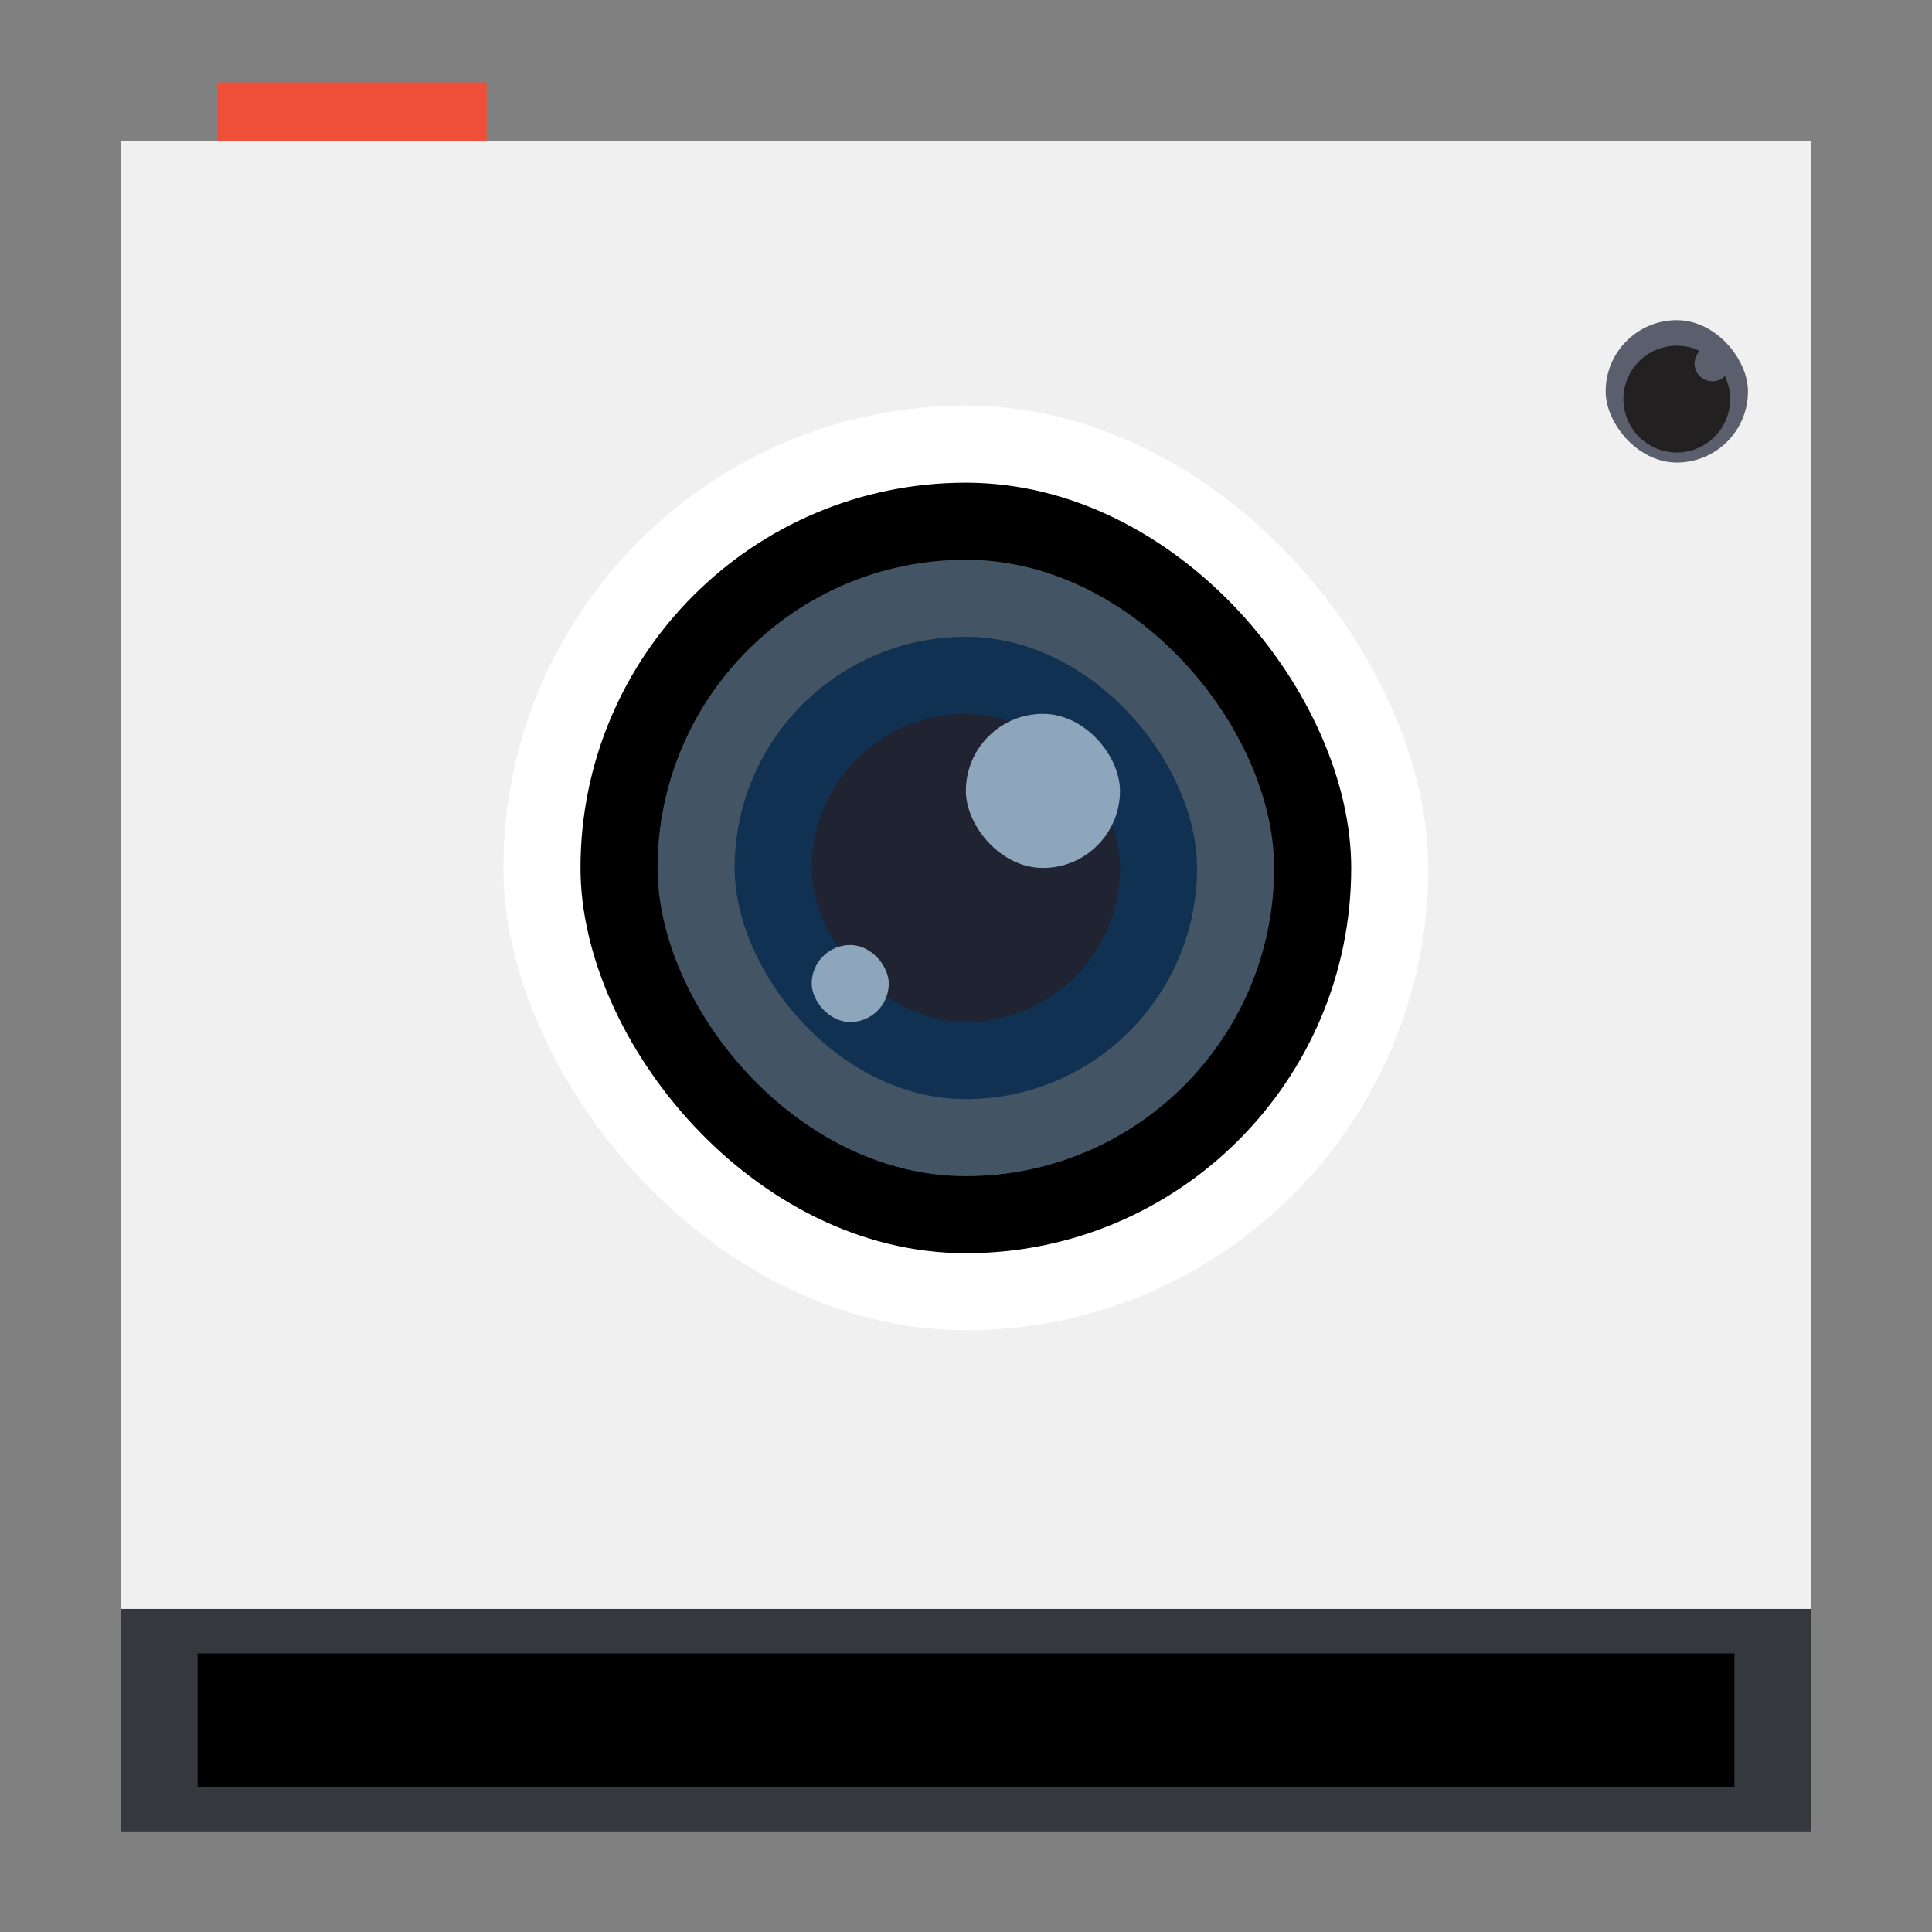 <?xml version="1.0" encoding="UTF-8" standalone="no"?>
<!-- Created with Inkscape (http://www.inkscape.org/) -->

<svg
   xmlns:dc="http://purl.org/dc/elements/1.1/"
   xmlns:cc="http://creativecommons.org/ns#"
   xmlns:rdf="http://www.w3.org/1999/02/22-rdf-syntax-ns#"
   xmlns:svg="http://www.w3.org/2000/svg"
   xmlns="http://www.w3.org/2000/svg"
   xmlns:sodipodi="http://sodipodi.sourceforge.net/DTD/sodipodi-0.dtd"
   xmlns:inkscape="http://www.inkscape.org/namespaces/inkscape"
   width="96"
   height="96"
   id="svg2"
   version="1.1"
   inkscape:version="0.48.5 r10040"
   sodipodi:docname="gnome-screenshot.svg">
  <rect width="100%" height="100%" fill="#808080" stroke="none"/>
  <defs
     id="defs4" />
  <sodipodi:namedview
     id="base"
     pagecolor="#ffffff"
     bordercolor="#666666"
     borderopacity="1.0"
     inkscape:pageopacity="0.0"
     inkscape:pageshadow="2"
     inkscape:zoom="2.8284271"
     inkscape:cx="88.934893"
     inkscape:cy="44.553576"
     inkscape:document-units="px"
     inkscape:current-layer="layer1"
     showgrid="false"
     borderlayer="true"
     inkscape:showpageshadow="false"
     inkscape:window-width="1680"
     inkscape:window-height="991"
     inkscape:window-x="-2"
     inkscape:window-y="-3"
     inkscape:window-maximized="1"
     showguides="false">
    <sodipodi:guide
       position="9,39"
       orientation="30,0"
       id="guide3312" />
    <sodipodi:guide
       position="9,9"
       orientation="0,30"
       id="guide3314" />
    <sodipodi:guide
       position="39,9"
       orientation="-30,0"
       id="guide3316" />
    <sodipodi:guide
       position="2,34"
       orientation="30,0"
       id="guide3333" />
    <sodipodi:guide
       position="2,4"
       orientation="0,44"
       id="guide3335" />
    <sodipodi:guide
       position="46,4"
       orientation="-30,0"
       id="guide3337" />
    <sodipodi:guide
       position="46,34"
       orientation="0,-44"
       id="guide3339" />
    <sodipodi:guide
       position="2,44"
       orientation="4,0"
       id="guide3347" />
    <sodipodi:guide
       position="11.993,44"
       orientation="0,-9.993"
       id="guide3353" />
    <sodipodi:guide
       position="2,44"
       orientation="4,0"
       id="guide3371" />
    <sodipodi:guide
       position="12,44"
       orientation="0,-10"
       id="guide3377" />
    <sodipodi:guide
       position="39,39"
       orientation="0,-30"
       id="guide3389" />
    <sodipodi:guide
       position="2,42"
       orientation="33,0"
       id="guide3393" />
    <sodipodi:guide
       position="46,9"
       orientation="-33,0"
       id="guide3397" />
    <sodipodi:guide
       position="46,42"
       orientation="0,-44"
       id="guide3399" />
  </sodipodi:namedview>
  <g
     inkscape:label="Capa 1"
     inkscape:groupmode="layer"
     id="layer1"
     transform="translate(0,-956.362)">
    <rect
       style="fill:#ef4f39;fill-opacity:1;fill-rule:evenodd;stroke:none"
       id="rect3343"
       width="13.364"
       height="3.818"
       x="10.818"
       y="960.453" />
    <rect
       style="fill:#f0f0f0;fill-opacity:1;stroke:none"
       id="rect4052"
       width="84"
       height="72.947"
       x="6"
       y="963.362"
       ry="0" />
    <rect
       style="fill:#35383d;fill-opacity:1;fill-rule:evenodd;stroke:none"
       id="rect3341"
       width="84"
       height="11.053"
       x="6"
       y="1036.31" />
    <circle
       r="1"
       cy="1045.862"
       cx="3"
       id="circle3401"
       style="fill:none;stroke:none"
       d="m 4,1045.862 c 0,0.552 -0.448,1 -1,1 -0.552,0 -1,-0.448 -1,-1 0,-0.552 0.448,-1 1,-1 0.552,0 1,0.448 1,1 z"
       sodipodi:cx="3"
       sodipodi:cy="1045.8622"
       sodipodi:rx="1"
       sodipodi:ry="1"
       transform="matrix(1.909,0,0,2.211,2.182,-1270.07)" />
    <rect
       y="1038.52"
       x="9.818"
       height="6.632"
       width="76.364"
       id="rect3409"
       style="fill:#000000;fill-opacity:1;fill-rule:evenodd;stroke:none" />
    <g
       id="g3055"
       transform="matrix(0.926,0,0,0.8,6.168,195.393)">
      <rect
         ry="4.421"
         y="971.099"
         x="79.5"
         height="8.842"
         width="7.636"
         id="rect3425"
         style="fill:#5b5e6c;fill-opacity:1;fill-rule:evenodd;stroke:none" />
      <circle
         transform="matrix(1.909,0,0,2.211,2.182,-1270.07)"
         sodipodi:ry="1.5"
         sodipodi:rx="1.5"
         sodipodi:cy="1015.8622"
         sodipodi:cx="42.5"
         d="m 44,1015.862 c 0,0.828 -0.672,1.5 -1.5,1.5 -0.828,0 -1.5,-0.672 -1.5,-1.5 0,-0.828 0.672,-1.5 1.5,-1.5 0.828,0 1.5,0.672 1.5,1.5 z"
         r="1.5"
         style="fill:#222021;fill-opacity:1;fill-rule:evenodd;stroke:none"
         id="circle3417"
         cx="42.5"
         cy="1015.862" />
      <circle
         transform="matrix(1.909,0,0,2.211,2.182,-1270.07)"
         sodipodi:ry="0.5"
         sodipodi:rx="0.5"
         sodipodi:cy="1014.8622"
         sodipodi:cx="43.5"
         d="m 44,1014.862 c 0,0.276 -0.224,0.5 -0.5,0.5 -0.276,0 -0.5,-0.224 -0.5,-0.5 0,-0.276 0.224,-0.5 0.5,-0.5 0.276,0 0.5,0.224 0.5,0.5 z"
         cy="1014.862"
         cx="43.5"
         id="circle3419"
         style="fill:#5b5e6c;fill-opacity:1;fill-rule:evenodd;stroke:none"
         r="0.5" />
    </g>
    <g
       id="g3040"
       transform="matrix(1.003,0,0,0.866,-0.151,133.632)">
      <rect
         ry="26.526"
         y="973.31"
         x="25.091"
         height="53.053"
         width="45.818"
         id="rect3427"
         style="fill:#ffffff;fill-opacity:1;fill-rule:evenodd;stroke:none" />
      <rect
         style="fill:#000000;fill-opacity:1;fill-rule:evenodd;stroke:none"
         id="rect3429"
         width="38.182"
         height="44.211"
         x="28.909"
         y="977.731"
         ry="22.105" />
      <rect
         ry="17.684"
         y="982.152"
         x="32.727"
         height="35.368"
         width="30.545"
         id="rect3431"
         style="fill:#435564;fill-opacity:1;fill-rule:evenodd;stroke:none" />
      <rect
         style="fill:#103151;fill-opacity:1;fill-rule:evenodd;stroke:none"
         id="rect3433"
         width="22.909"
         height="26.526"
         x="36.545"
         y="986.573"
         ry="13.263" />
      <rect
         ry="8.842"
         y="990.994"
         x="40.364"
         height="17.684"
         width="15.273"
         id="rect3435"
         style="fill:#202332;fill-opacity:1;fill-rule:evenodd;stroke:none" />
      <rect
         style="fill:#8ea6bb;fill-opacity:1;fill-rule:evenodd;stroke:none"
         id="rect3437"
         width="7.636"
         height="8.842"
         x="48"
         y="990.994"
         ry="4.421" />
      <rect
         ry="2.211"
         y="1004.257"
         x="40.364"
         height="4.421"
         width="3.818"
         id="rect3439"
         style="fill:#8ea6bb;fill-opacity:1;fill-rule:evenodd;stroke:none" />
    </g>
  </g>
</svg>

